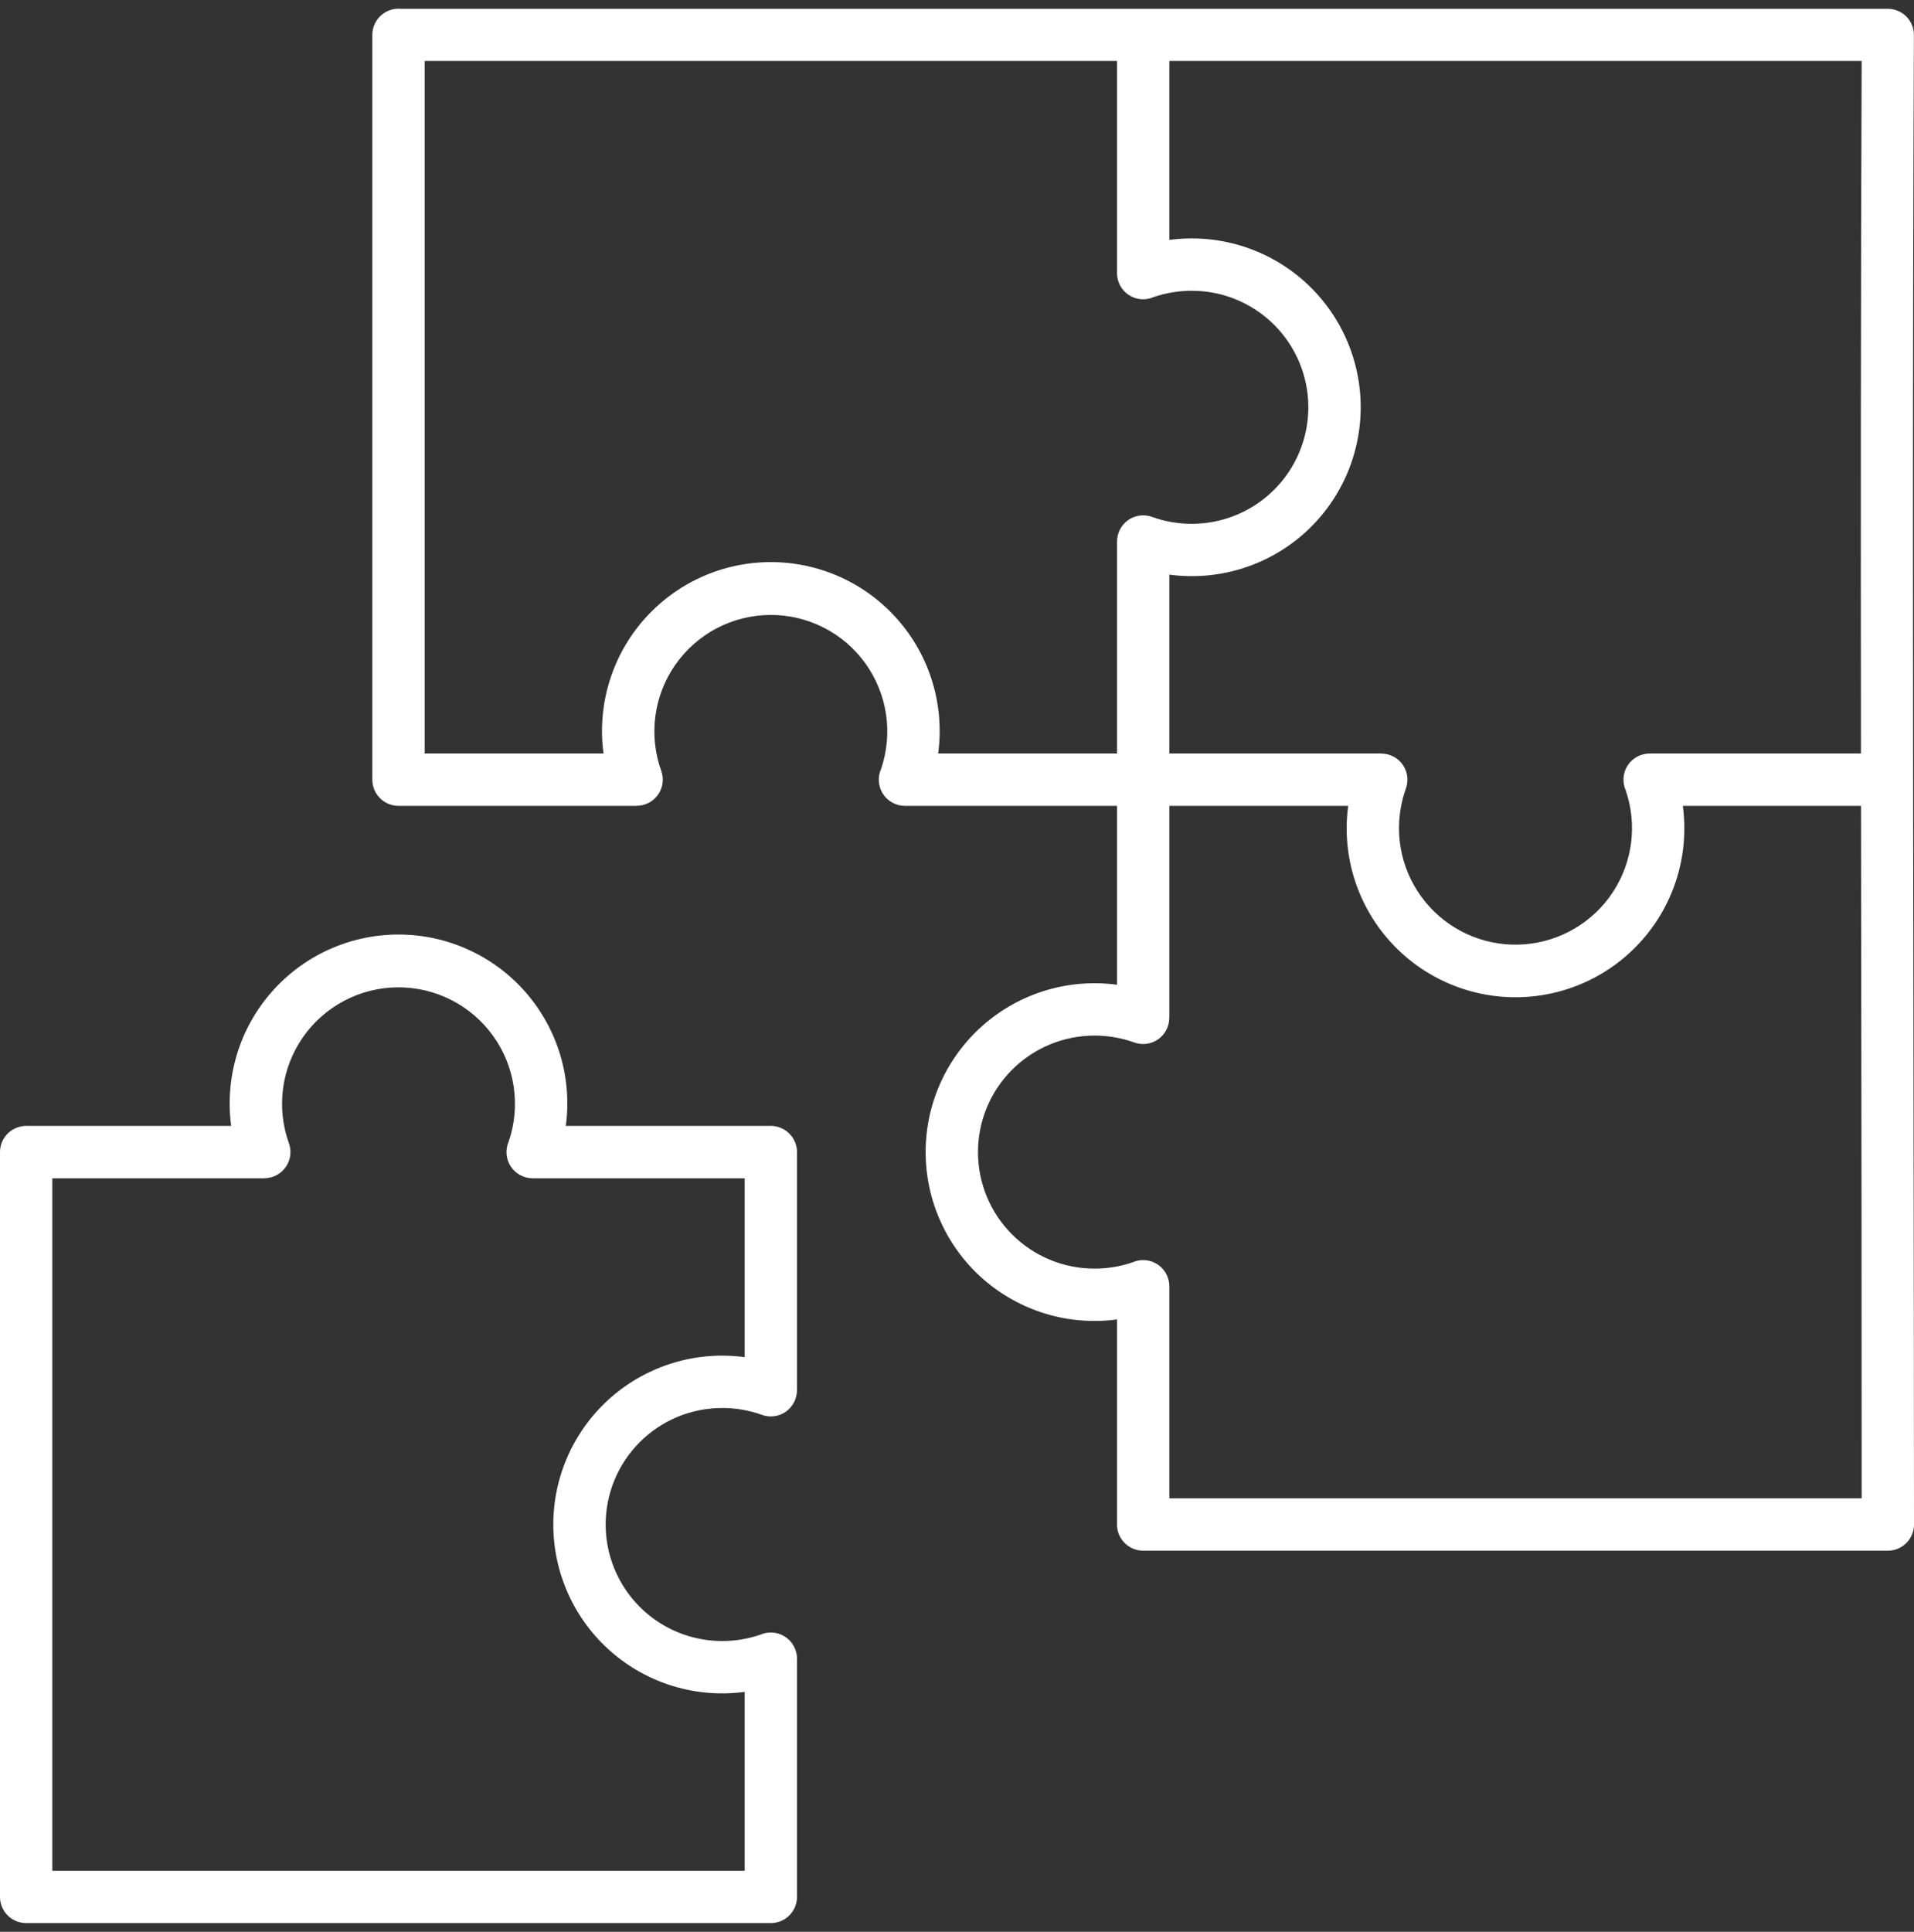 <svg width="110" height="111" viewBox="0 0 110 111" fill="none" xmlns="http://www.w3.org/2000/svg">
<rect x="0" y="0" width="110" height="111" fill="#333333" stroke="none"/>
<g clip-path="url(#clip0_2485_5447)">
<path fill-rule="evenodd" clip-rule="evenodd" d="M106.954 46.305H96.714C96.898 47.676 96.788 49.071 96.389 50.396C95.99 51.72 95.313 52.945 94.402 53.986C93.491 55.028 92.368 55.863 91.109 56.434C89.849 57.007 88.481 57.302 87.098 57.302C85.714 57.302 84.347 57.007 83.087 56.434C81.827 55.863 80.704 55.028 79.793 53.986C78.883 52.945 78.205 51.72 77.806 50.396C77.408 49.071 77.297 47.676 77.482 46.305H67.203V58.49H67.199C67.199 58.731 67.141 58.969 67.029 59.182C66.918 59.396 66.757 59.58 66.56 59.718C66.363 59.856 66.135 59.945 65.896 59.977C65.658 60.008 65.415 59.982 65.188 59.9C64.823 59.769 64.448 59.67 64.066 59.604C63.681 59.537 63.291 59.504 62.901 59.504C61.126 59.504 59.423 60.21 58.167 61.465C56.911 62.721 56.206 64.424 56.206 66.199C56.206 67.975 56.911 69.678 58.167 70.933C59.423 72.189 61.126 72.894 62.901 72.894C63.645 72.895 64.385 72.773 65.089 72.533C65.318 72.431 65.569 72.388 65.819 72.408C66.068 72.428 66.309 72.51 66.519 72.647C66.729 72.784 66.902 72.97 67.021 73.191C67.141 73.411 67.203 73.657 67.203 73.908V86.094H106.992C106.992 73.332 106.981 66.155 106.971 58.977C106.965 54.75 106.959 50.526 106.954 46.305ZM15.194 67.703H3.008V107.492H42.797V97.214C41.426 97.398 40.031 97.288 38.706 96.889C37.381 96.49 36.157 95.813 35.115 94.902C34.074 93.991 33.239 92.868 32.667 91.609C32.095 90.349 31.799 88.981 31.799 87.598C31.799 86.214 32.095 84.847 32.667 83.587C33.239 82.327 34.074 81.204 35.115 80.293C36.157 79.383 37.381 78.705 38.706 78.306C40.031 77.908 41.426 77.797 42.797 77.982V67.703H30.611C30.361 67.703 30.114 67.641 29.894 67.521C29.674 67.402 29.487 67.229 29.35 67.019C29.213 66.809 29.131 66.568 29.112 66.319C29.092 66.069 29.134 65.818 29.236 65.589C29.582 64.577 29.68 63.497 29.523 62.44C29.365 61.382 28.957 60.378 28.331 59.511C27.706 58.643 26.882 57.938 25.928 57.455C24.975 56.971 23.919 56.724 22.85 56.732C21.781 56.74 20.729 57.005 19.783 57.503C18.837 58.001 18.024 58.719 17.413 59.596C16.801 60.473 16.408 61.484 16.267 62.544C16.127 63.604 16.242 64.682 16.603 65.688C16.685 65.915 16.712 66.157 16.68 66.396C16.648 66.635 16.559 66.863 16.421 67.06C16.283 67.257 16.099 67.418 15.885 67.529C15.672 67.641 15.434 67.699 15.194 67.699V67.703H15.194ZM1.504 64.695H13.286C13.102 63.324 13.213 61.929 13.611 60.604C14.01 59.28 14.687 58.055 15.598 57.014C16.509 55.972 17.632 55.137 18.891 54.566C20.151 53.993 21.519 53.698 22.902 53.698C24.286 53.698 25.654 53.993 26.913 54.566C28.173 55.137 29.296 55.972 30.207 57.014C31.117 58.055 31.795 59.28 32.194 60.604C32.592 61.929 32.703 63.324 32.518 64.695H44.301C44.7 64.695 45.082 64.854 45.364 65.136C45.646 65.418 45.805 65.8 45.805 66.199V79.889H45.801C45.801 80.13 45.742 80.367 45.631 80.581C45.52 80.794 45.359 80.978 45.162 81.117C44.965 81.255 44.737 81.344 44.498 81.375C44.259 81.407 44.016 81.381 43.79 81.299C43.425 81.168 43.05 81.068 42.667 81.002C42.283 80.936 41.893 80.902 41.503 80.903C39.727 80.903 38.024 81.608 36.769 82.864C35.513 84.119 34.808 85.822 34.808 87.598C34.808 89.373 35.513 91.076 36.769 92.332C38.024 93.587 39.727 94.293 41.503 94.293C42.247 94.293 42.986 94.171 43.691 93.931C43.92 93.83 44.171 93.787 44.42 93.807C44.67 93.827 44.911 93.909 45.121 94.046C45.331 94.182 45.503 94.369 45.623 94.589C45.742 94.809 45.805 95.056 45.805 95.306V108.996C45.805 109.395 45.646 109.777 45.364 110.06C45.082 110.342 44.7 110.5 44.301 110.5H1.504C1.105 110.5 0.723 110.342 0.44 110.06C0.158 109.777 0 109.395 0 108.996L0 66.199C0 65.8 0.158 65.418 0.44 65.136C0.723 64.854 1.105 64.695 1.504 64.695ZM94.806 43.297C94.556 43.297 94.309 43.359 94.089 43.479C93.869 43.598 93.682 43.771 93.545 43.981C93.409 44.191 93.327 44.432 93.307 44.681C93.287 44.931 93.33 45.182 93.431 45.411C93.763 46.377 93.869 47.406 93.742 48.419C93.614 49.433 93.257 50.403 92.697 51.257C92.136 52.111 91.388 52.826 90.509 53.346C89.63 53.866 88.644 54.179 87.626 54.259C86.608 54.34 85.585 54.186 84.635 53.811C83.686 53.435 82.834 52.847 82.147 52.092C81.459 51.337 80.954 50.434 80.668 49.453C80.383 48.473 80.326 47.44 80.502 46.434C80.568 46.052 80.667 45.676 80.798 45.312C80.88 45.085 80.907 44.842 80.875 44.603C80.843 44.364 80.754 44.137 80.616 43.939C80.478 43.742 80.294 43.581 80.08 43.47C79.867 43.359 79.629 43.3 79.388 43.3V43.297H67.201C67.203 43.27 67.203 43.243 67.203 43.217V33.018C68.574 33.203 69.969 33.092 71.294 32.694C72.619 32.295 73.843 31.617 74.885 30.707C75.926 29.796 76.761 28.673 77.333 27.413C77.905 26.154 78.201 24.786 78.201 23.402C78.201 22.019 77.905 20.651 77.333 19.391C76.761 18.132 75.926 17.009 74.885 16.098C73.843 15.187 72.619 14.51 71.294 14.111C69.969 13.713 68.574 13.602 67.203 13.786V3.502H106.992C106.939 16.836 106.937 30.069 106.951 43.297H94.806ZM64.195 46.305H52.01C51.759 46.305 51.513 46.242 51.292 46.123C51.072 46.003 50.885 45.831 50.748 45.621C50.612 45.411 50.53 45.17 50.51 44.92C50.49 44.67 50.533 44.42 50.635 44.191C50.98 43.179 51.078 42.099 50.921 41.041C50.764 39.984 50.355 38.979 49.73 38.112C49.105 37.245 48.281 36.54 47.327 36.056C46.373 35.573 45.318 35.325 44.248 35.334C43.179 35.342 42.127 35.606 41.181 36.105C40.236 36.603 39.423 37.321 38.811 38.198C38.199 39.075 37.807 40.085 37.666 41.145C37.525 42.205 37.64 43.283 38.002 44.29C38.084 44.516 38.11 44.759 38.078 44.998C38.046 45.237 37.958 45.464 37.819 45.661C37.681 45.859 37.497 46.02 37.284 46.131C37.07 46.242 36.833 46.301 36.592 46.301V46.305H22.902C22.503 46.305 22.121 46.146 21.839 45.864C21.557 45.582 21.398 45.2 21.398 44.801V2.004C21.398 1.605 21.557 1.223 21.839 0.94C22.121 0.658 22.503 0.5 22.902 0.5C22.947 0.5 22.991 0.502 23.035 0.506H108.496C108.893 0.506 109.274 0.664 109.555 0.945C109.836 1.226 109.994 1.607 109.994 2.004V2.01C109.913 21.121 109.94 40.013 109.967 58.977C109.984 70.541 110 82.144 110 87.598C110 87.996 109.842 88.379 109.56 88.661C109.278 88.943 108.895 89.102 108.496 89.102H65.699C65.3 89.102 64.918 88.943 64.636 88.661C64.354 88.379 64.195 87.996 64.195 87.598V75.815C62.824 76 61.429 75.889 60.104 75.49C58.78 75.092 57.555 74.414 56.514 73.504C55.472 72.593 54.637 71.47 54.066 70.21C53.493 68.95 53.198 67.583 53.198 66.199C53.198 64.816 53.493 63.448 54.066 62.188C54.637 60.928 55.472 59.806 56.514 58.895C57.555 57.984 58.78 57.307 60.104 56.908C61.429 56.509 62.824 56.399 64.195 56.583V46.305ZM53.917 43.297H64.198C64.196 43.27 64.195 43.243 64.195 43.217V31.111H64.199C64.199 30.87 64.257 30.633 64.369 30.419C64.48 30.206 64.641 30.022 64.838 29.883C65.035 29.745 65.263 29.656 65.502 29.625C65.741 29.593 65.984 29.619 66.21 29.701C66.575 29.832 66.951 29.932 67.332 29.998C67.717 30.064 68.107 30.098 68.497 30.097C70.273 30.097 71.976 29.392 73.231 28.136C74.487 26.881 75.192 25.178 75.192 23.402C75.192 21.627 74.487 19.924 73.231 18.668C71.976 17.413 70.273 16.707 68.497 16.707C67.753 16.707 67.014 16.828 66.309 17.068C66.08 17.17 65.83 17.213 65.58 17.193C65.33 17.173 65.089 17.091 64.879 16.954C64.669 16.818 64.497 16.631 64.377 16.411C64.258 16.191 64.195 15.944 64.195 15.693V3.502H24.406V43.297H34.685C34.5 41.926 34.611 40.531 35.009 39.206C35.408 37.881 36.085 36.656 36.996 35.615C37.907 34.573 39.03 33.738 40.289 33.166C41.549 32.594 42.917 32.298 44.301 32.298C45.684 32.298 47.052 32.594 48.312 33.166C49.572 33.738 50.695 34.573 51.605 35.615C52.516 36.656 53.194 37.881 53.592 39.206C53.991 40.531 54.102 41.926 53.917 43.297Z" fill="white"/>
</g>
<defs>
<clipPath id="clip0_2485_5447">
<rect width="110" height="110" fill="white" transform="translate(0 0.5)"/>
</clipPath>
</defs>
</svg>
